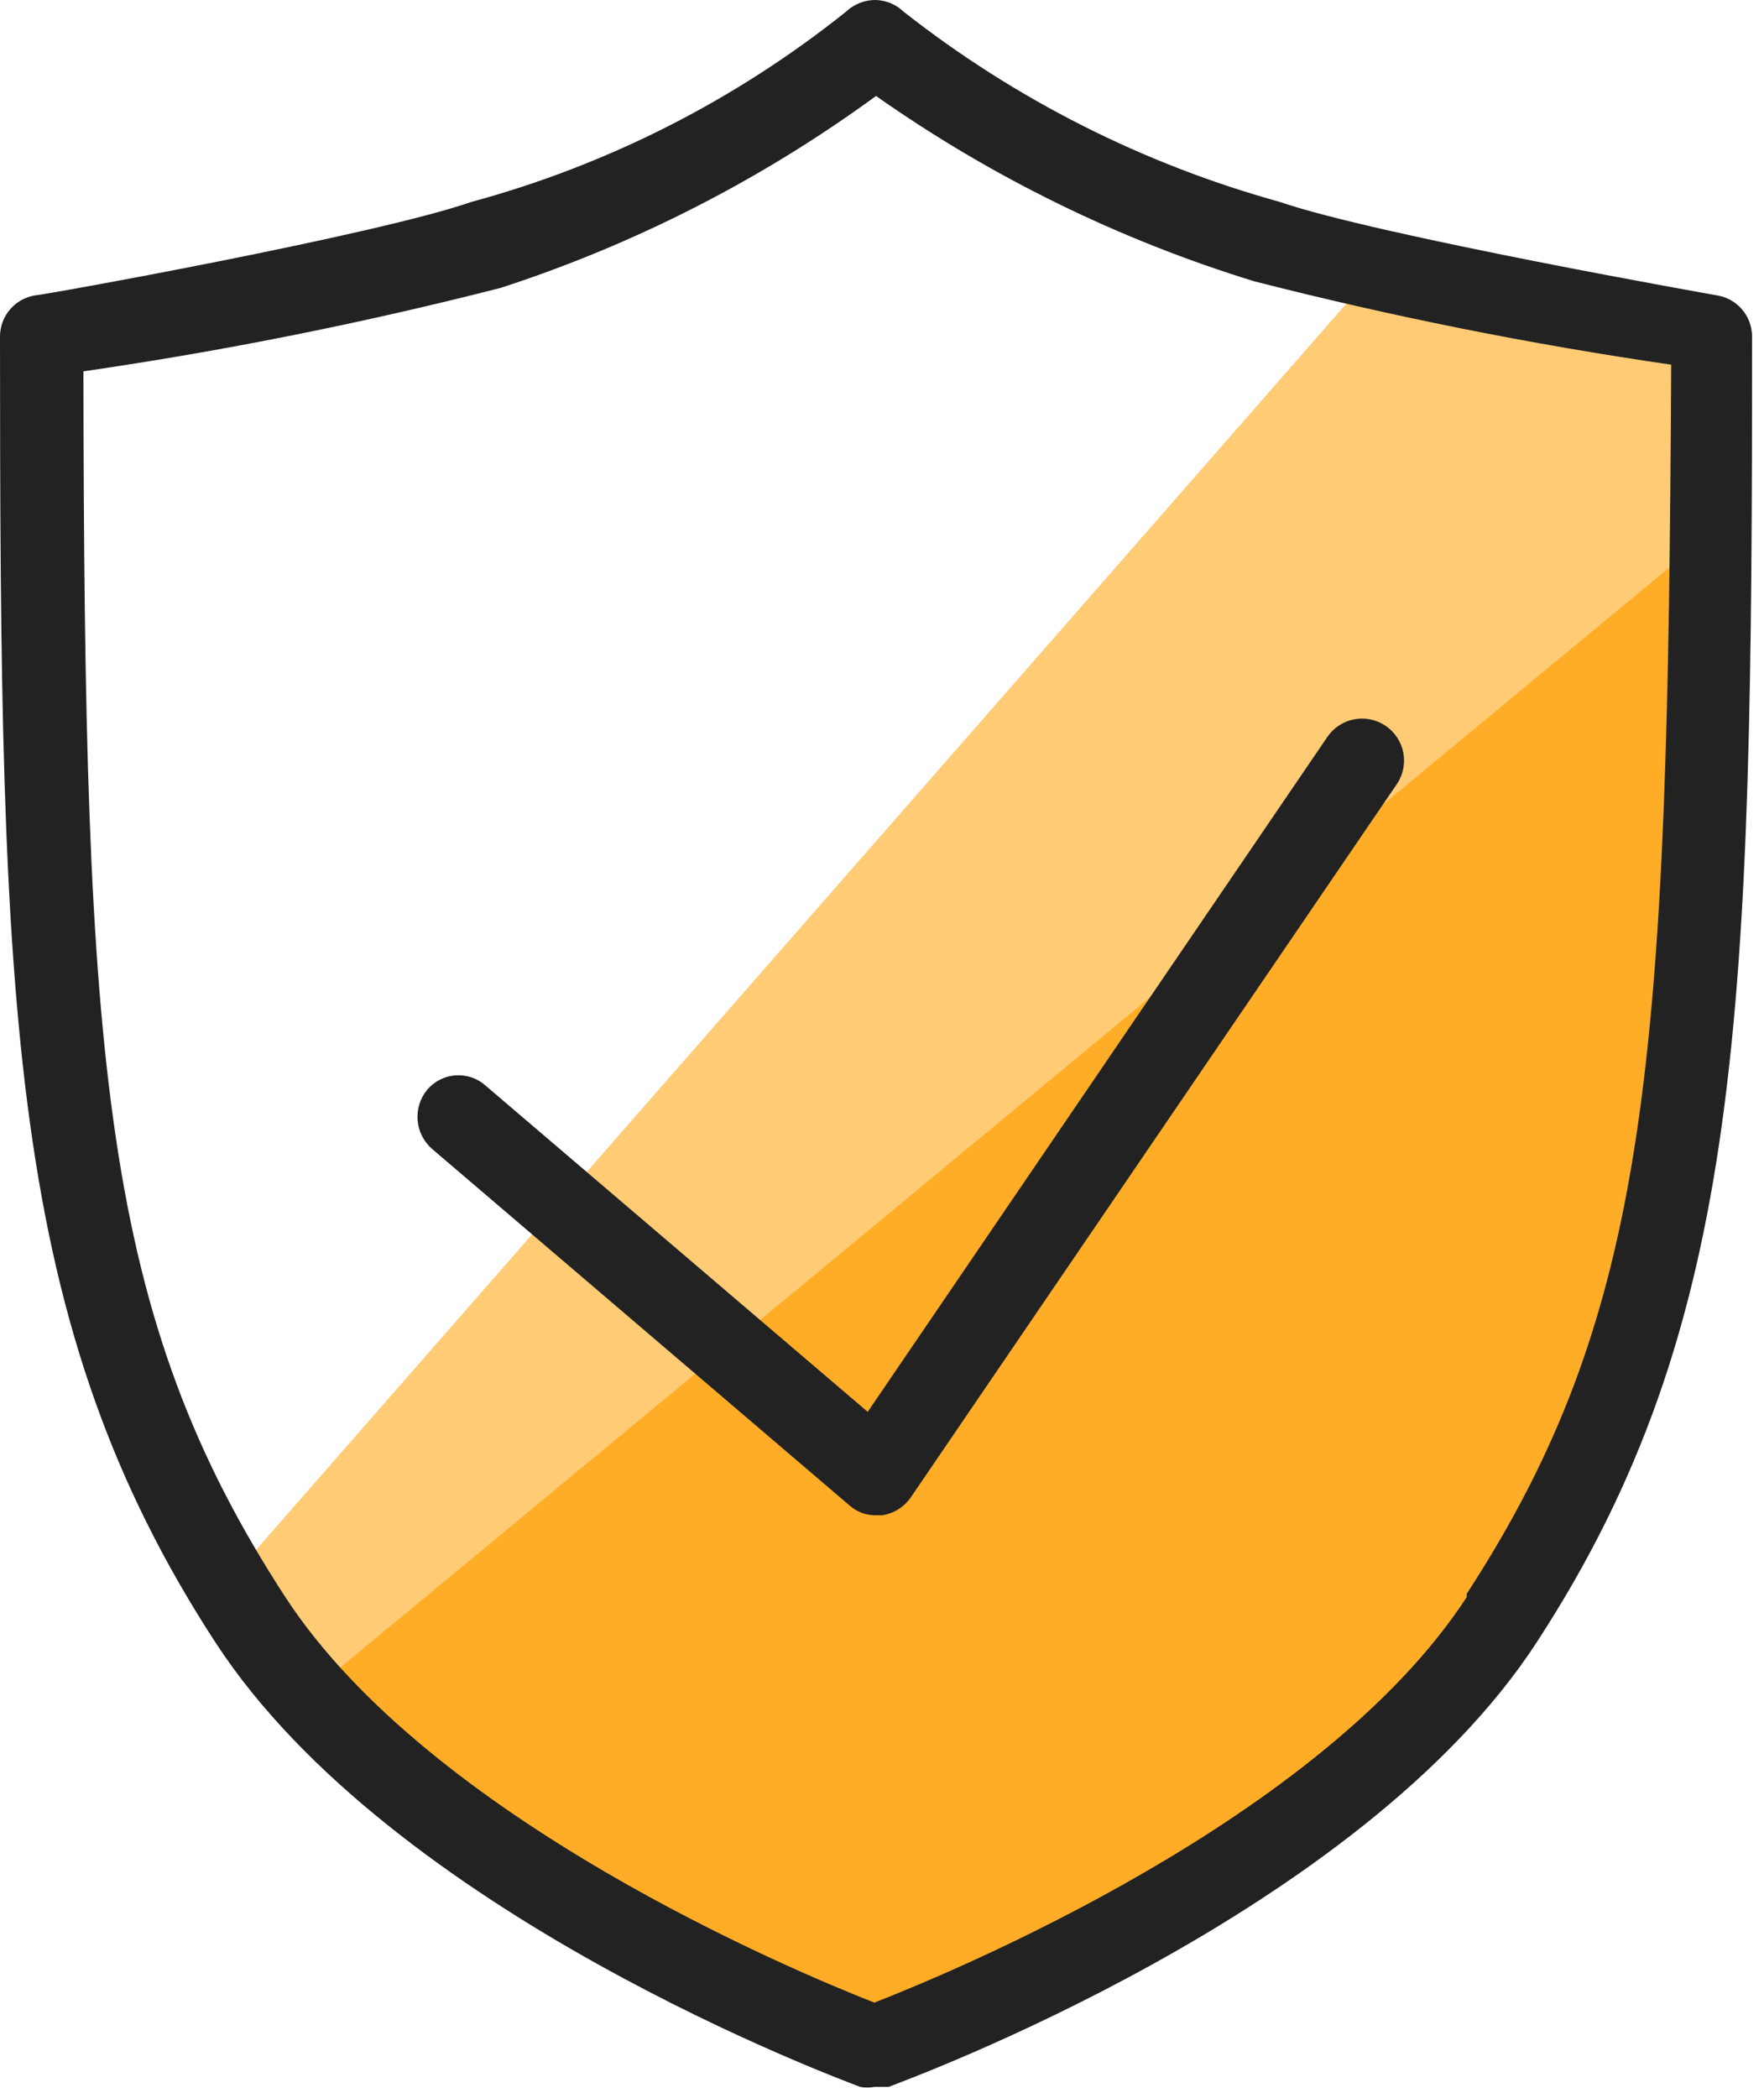 <svg width="37" height="44" viewBox="0 0 37 44" fill="none" xmlns="http://www.w3.org/2000/svg">
<path d="M26.621 37.286C23.494 39 17.124 42.543 16.655 43L7.5 36L4.5 33.5L29 5.5L36 6.5V20.143L33.655 29.857L26.621 37.286Z" fill="#FFCB75"/>
<path d="M27.5 38C24.833 39.5 19.4 42.6 19 43L11 39.5L6.5 35.5L35.5 11.5V23L33.5 31.5L27.5 38Z" fill="#FFAD27"/>
<path d="M36.015 6.195C36.015 6.195 28.875 4.935 26.845 4.235C23.976 3.441 21.293 2.084 18.953 0.245C18.797 0.095 18.591 0.008 18.375 0C18.141 -0.004 17.915 0.084 17.745 0.245C15.427 2.099 12.752 3.458 9.887 4.235C7.875 4.935 0.875 6.195 0.735 6.195C0.531 6.228 0.345 6.332 0.211 6.489C0.076 6.646 0.001 6.846 0 7.053C0 21.228 0.175 27.773 4.515 34.44C8.225 40.145 17.64 43.61 18.043 43.768C18.141 43.786 18.242 43.786 18.34 43.768H18.637C19.04 43.61 28.525 40.145 32.235 34.44C36.575 27.773 36.75 21.228 36.75 7.053C36.748 6.846 36.674 6.646 36.539 6.489C36.405 6.332 36.219 6.228 36.015 6.195ZM30.765 33.495C27.72 38.168 19.95 41.37 18.34 42C16.73 41.37 9.03 38.168 5.985 33.495C2.135 27.58 1.768 22.295 1.75 7.788C4.696 7.36 7.616 6.776 10.5 6.038C13.322 5.122 15.98 3.763 18.375 2.013C20.797 3.716 23.472 5.027 26.302 5.898C29.186 6.636 32.107 7.22 35.053 7.648C34.983 22.225 34.615 27.51 30.765 33.425V33.495Z" fill="#222222"/>
<path d="M10.185 22.768C10.1 22.692 10 22.633 9.891 22.596C9.783 22.56 9.668 22.545 9.554 22.553C9.44 22.561 9.328 22.592 9.226 22.644C9.124 22.696 9.034 22.768 8.96 22.855C8.812 23.035 8.74 23.265 8.76 23.498C8.779 23.73 8.889 23.945 9.065 24.098L17.815 31.57C17.969 31.708 18.169 31.783 18.375 31.78H18.497C18.621 31.762 18.739 31.719 18.845 31.652C18.95 31.586 19.04 31.498 19.11 31.395L29.295 16.45C29.427 16.258 29.478 16.02 29.435 15.79C29.392 15.561 29.26 15.357 29.067 15.225C28.875 15.093 28.638 15.043 28.408 15.085C28.178 15.128 27.975 15.26 27.843 15.453L18.2 29.61L10.185 22.768Z" fill="#222222"/>
</svg>
